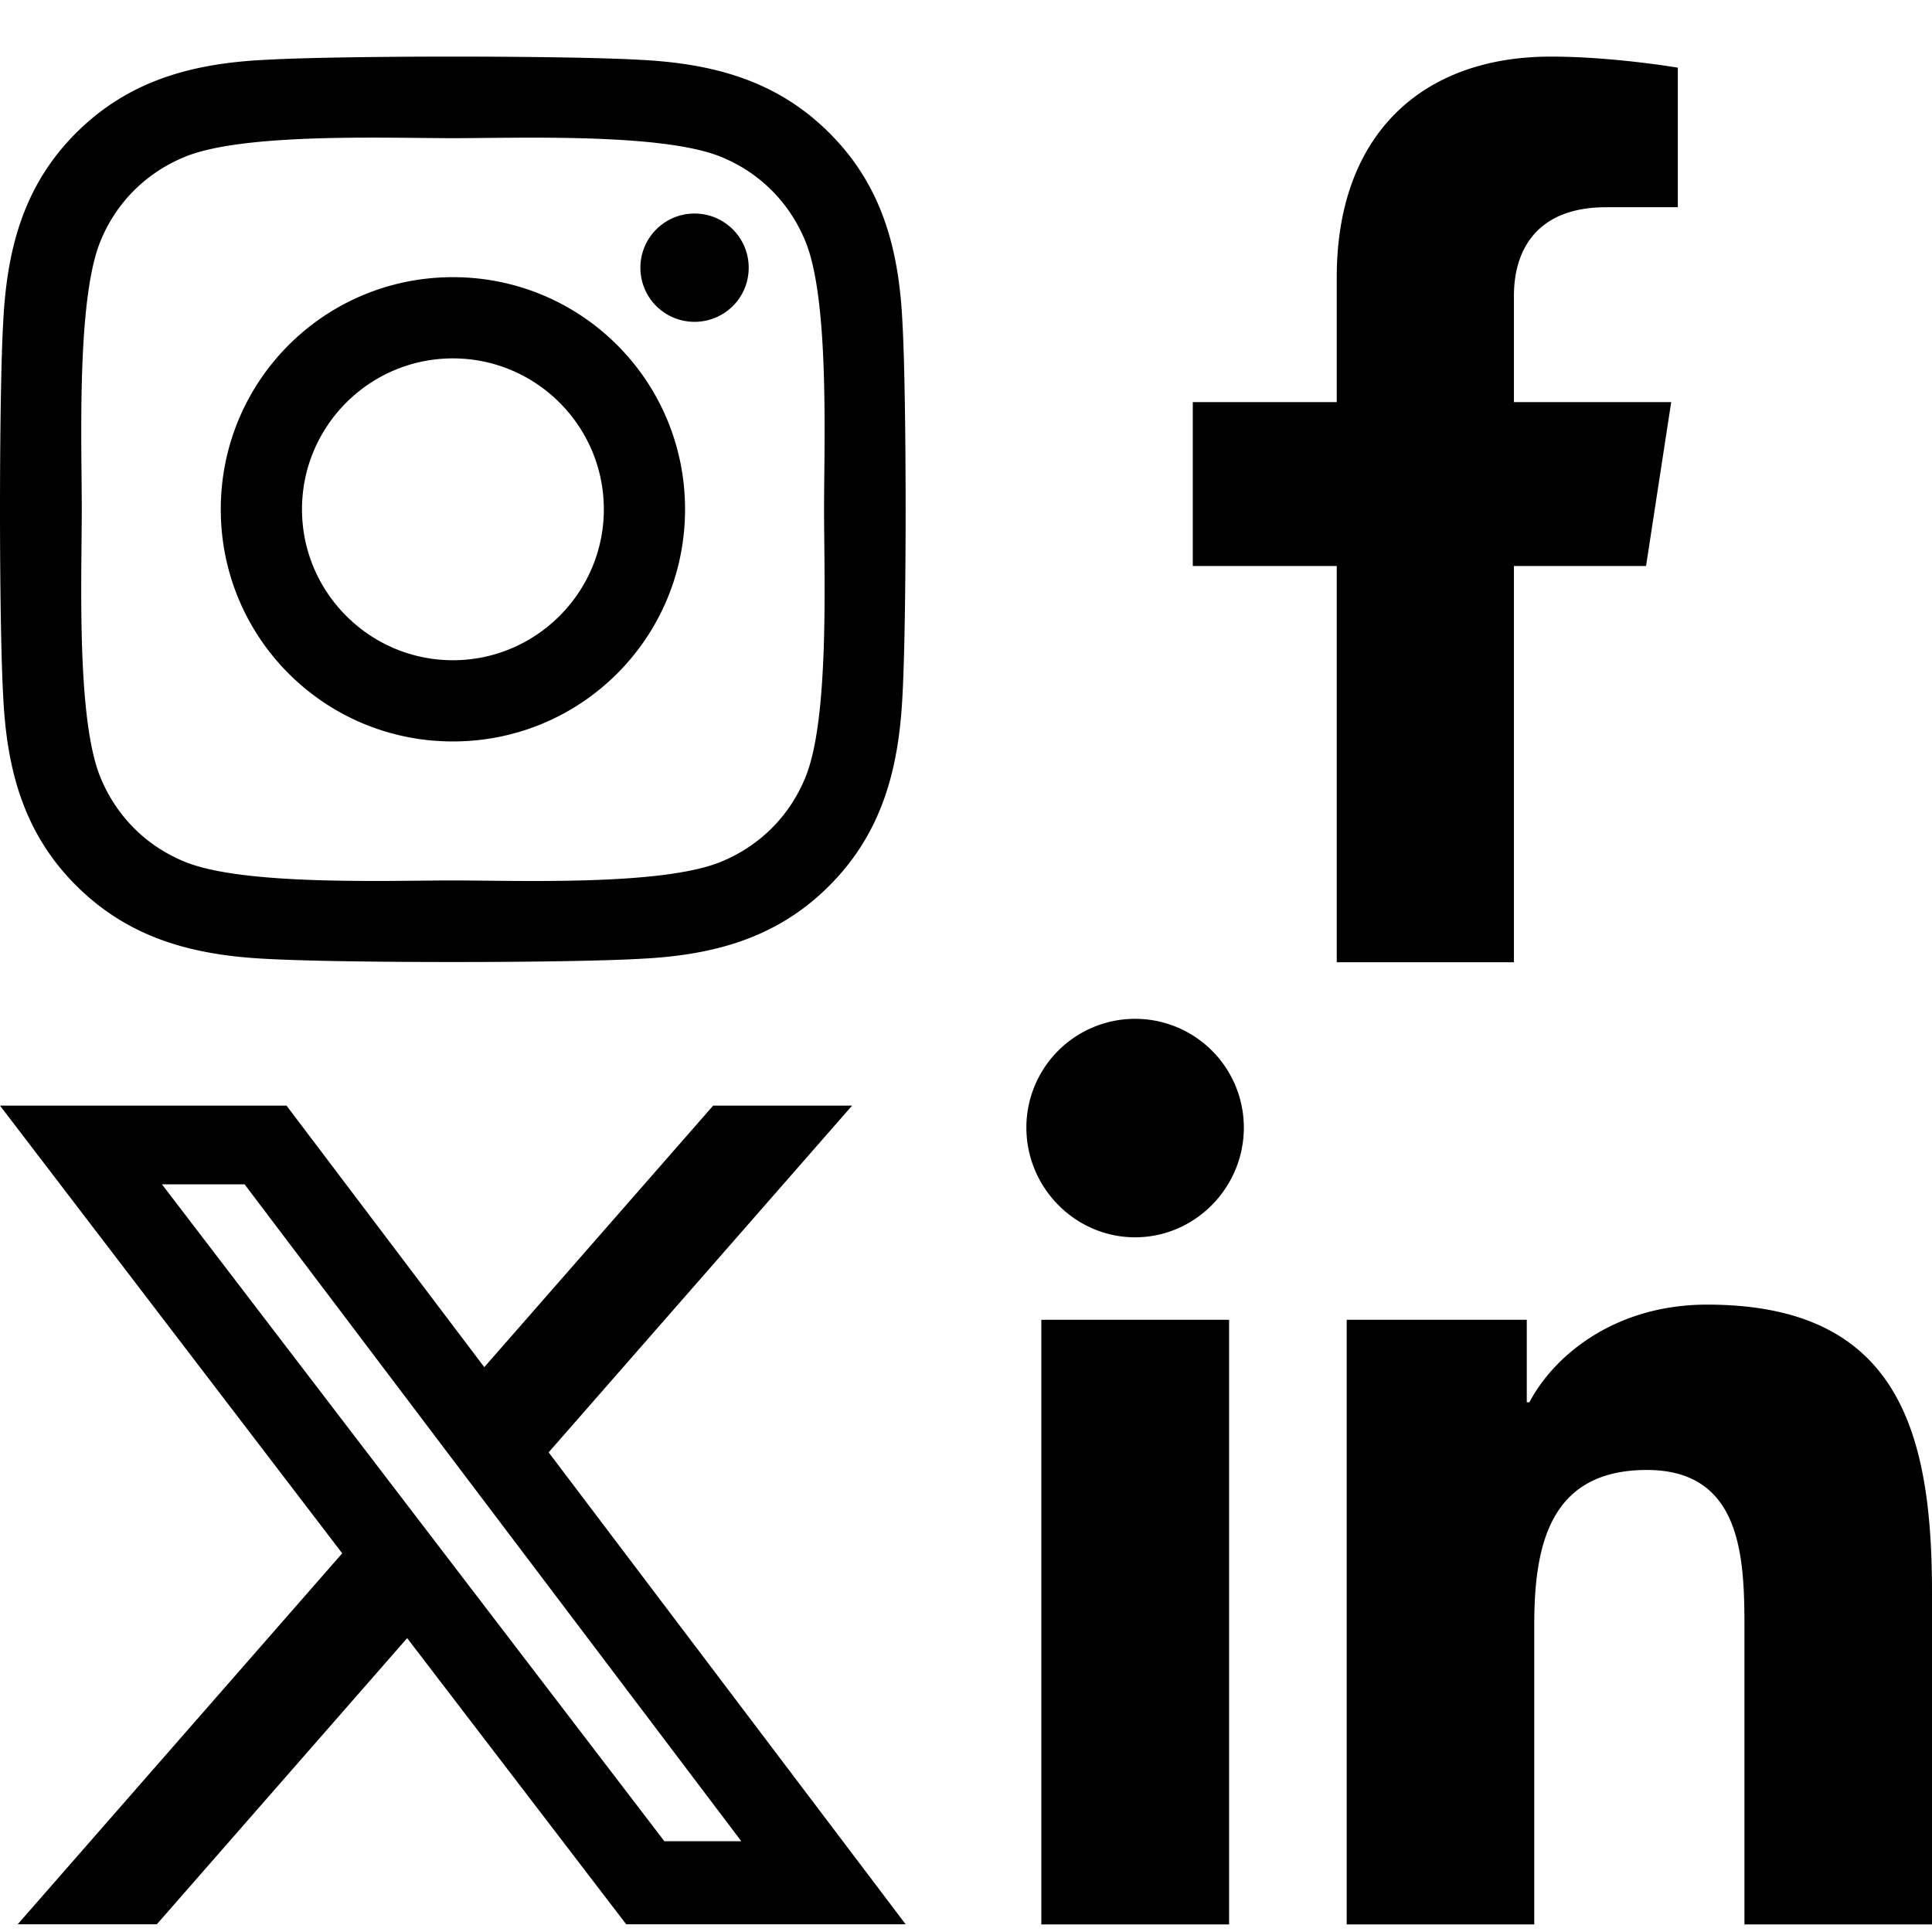 <svg
  viewBox="0 0 1024 1024"
  id="icon-social-media"
  xmlns="http://www.w3.org/2000/svg"
  xmlns:svg="http://www.w3.org/2000/svg">
  <path
    style="stroke-width:1.071"
    d="M 240 30 C 200.406 30 160.812 30.563 141.002 31.688 C 102.666 33.508 68.614 42.288 40.451 70.344 C 12.288 98.399 3.615 132.452 1.688 170.895 C -0.561 210.515 -0.561 329.27 1.688 368.891 C 3.508 407.333 12.288 441.386 40.451 469.441 C 68.614 497.497 102.559 506.28 141.002 508.207 C 180.623 510.456 299.377 510.456 338.998 508.207 C 377.441 506.387 411.493 497.604 439.549 469.441 C 467.605 441.386 476.385 407.333 478.312 368.891 C 480.561 329.27 480.561 210.623 478.312 171.002 C 476.492 132.559 467.712 98.507 439.549 70.451 C 411.493 42.395 377.441 33.615 338.998 31.688 C 319.188 30.563 279.594 30 240 30 z M 822.02 30 C 753.376 30 708.506 71.607 708.506 146.926 L 708.506 213.131 L 632.203 213.131 L 632.203 300 L 708.506 300 L 708.506 510 L 802.416 510 L 802.416 300 L 872.438 300 L 885.77 213.131 L 802.416 213.131 L 802.416 156.76 C 802.416 132.994 814.059 109.828 851.391 109.828 L 889.285 109.828 L 889.285 35.869 C 889.285 35.869 854.898 30 822.02 30 z M 207.666 72.979 C 220.096 73.054 231.325 73.234 240.053 73.234 C 274.962 73.234 350.027 70.451 381.51 82.873 C 402.498 91.226 418.667 107.395 427.127 128.49 C 439.656 160.08 436.766 235.038 436.766 269.947 C 436.766 304.856 439.656 379.92 427.127 411.402 C 418.774 432.391 402.605 448.562 381.51 457.021 C 349.92 469.55 274.962 466.658 240.053 466.658 C 205.144 466.658 130.08 469.443 98.598 457.021 C 77.609 448.669 61.438 432.498 52.979 411.402 C 40.45 379.813 43.342 304.856 43.342 269.947 C 43.342 235.038 40.557 159.973 52.979 128.49 C 61.331 107.502 77.502 91.333 98.598 82.873 C 122.29 73.477 170.376 72.753 207.666 72.979 z M 368.125 113.178 C 352.277 113.178 339.426 126.027 339.426 141.875 C 339.426 157.723 352.17 170.574 368.125 170.574 C 383.973 170.574 396.822 157.83 396.822 141.875 C 396.822 126.027 383.973 113.178 368.125 113.178 z M 240.053 146.908 C 171.948 146.908 117.016 201.842 117.016 269.947 C 117.016 338.052 171.948 392.984 240.053 392.984 C 308.158 392.984 363.092 338.052 363.092 269.947 C 363.092 201.842 308.158 146.908 240.053 146.908 z M 240.053 189.955 C 284.171 189.955 320.045 225.829 320.045 269.947 C 320.045 314.065 284.064 349.938 240.053 349.938 C 196.042 349.938 160.062 314.065 160.062 269.947 C 160.062 225.829 195.935 189.955 240.053 189.955 z M 593.432 540.586 A 57.632 57.632 0 0 0 544 597.617 C 544 629.439 569.811 655.795 601.633 655.795 C 633.443 655.795 659.264 629.439 659.264 597.617 A 57.632 57.632 0 0 0 593.432 540.586 z M 0 586 L 181.383 823.289 L 9.387 1019.898 L 83.129 1019.898 L 215.803 868.242 L 331.891 1019.898 L 480 1019.898 L 290.795 769.781 L 451.629 586 L 377.992 586 L 256.688 724.617 L 151.865 586 L 0 586 z M 85.842 627.721 L 129.648 627.721 L 392.908 975.883 L 352.125 975.883 L 85.842 627.721 z M 904.771 691.475 C 856.354 691.475 823.901 718.046 810.615 743.225 L 809.221 743.225 L 809.221 699.51 L 713.779 699.51 L 713.779 1019.975 L 813.186 1019.975 L 813.186 861.295 C 813.186 819.509 821.114 779.117 872.854 779.117 C 923.843 779.117 924.594 826.796 924.594 863.975 L 924.594 1019.975 L 1023.893 1019.975 L 1024 1019.975 L 1024 843.938 C 1024 757.795 1005.486 691.475 904.771 691.475 z M 551.928 699.51 L 551.928 1019.975 L 651.443 1019.975 L 651.443 699.51 L 551.928 699.51 z " 
  />
</svg>
